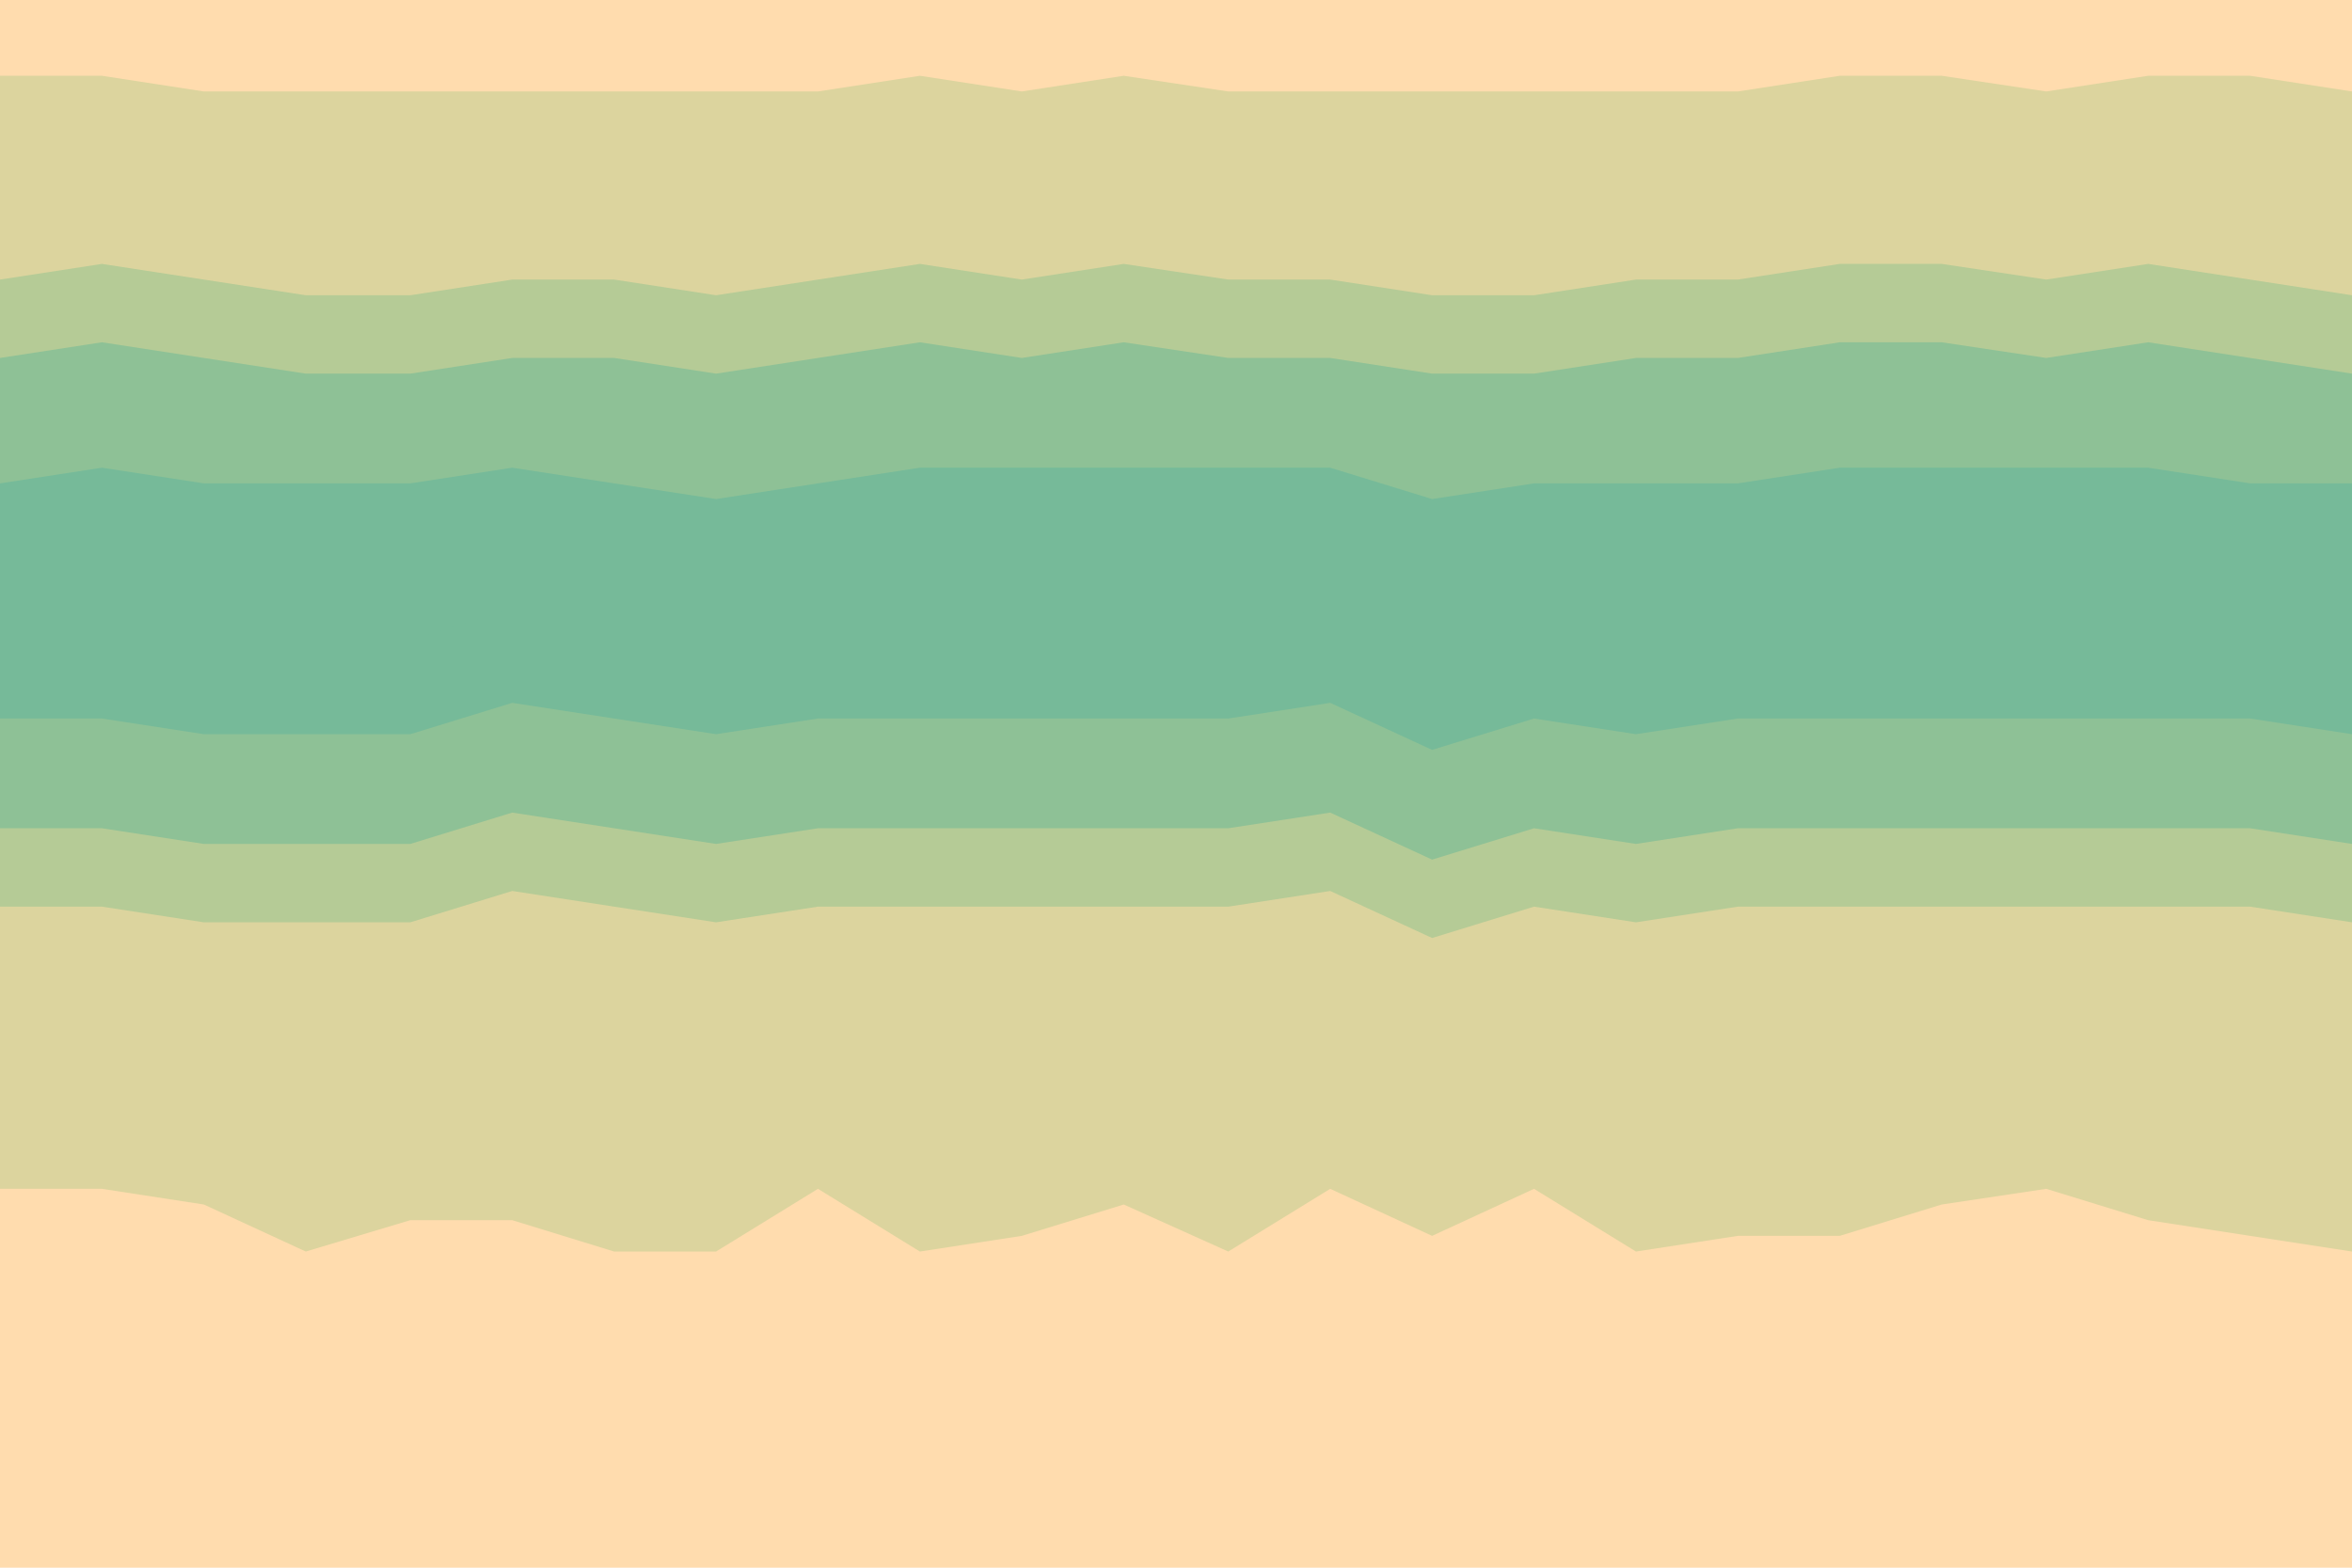 <svg id="visual" viewBox="0 0 900 600" width="900" height="600" xmlns="http://www.w3.org/2000/svg" xmlns:xlink="http://www.w3.org/1999/xlink" version="1.1"><path d="M0 31L39 31L78 37L117 37L157 37L196 37L235 37L274 37L313 37L352 31L391 37L430 31L470 37L509 37L548 37L587 37L626 37L665 37L704 31L743 31L783 37L822 31L861 31L900 37L900 0L861 0L822 0L783 0L743 0L704 0L665 0L626 0L587 0L548 0L509 0L470 0L430 0L391 0L352 0L313 0L274 0L235 0L196 0L157 0L117 0L78 0L39 0L0 0Z" fill="#ffdcae"></path><path d="M0 109L39 103L78 109L117 115L157 115L196 109L235 109L274 115L313 109L352 103L391 109L430 103L470 109L509 109L548 115L587 115L626 109L665 109L704 103L743 103L783 109L822 103L861 109L900 115L900 35L861 29L822 29L783 35L743 29L704 29L665 35L626 35L587 35L548 35L509 35L470 35L430 29L391 35L352 29L313 35L274 35L235 35L196 35L157 35L117 35L78 35L39 29L0 29Z" fill="#dcd49e"></path><path d="M0 139L39 133L78 139L117 145L157 145L196 139L235 139L274 145L313 139L352 133L391 139L430 133L470 139L509 139L548 145L587 145L626 139L665 139L704 133L743 133L783 139L822 133L861 139L900 145L900 113L861 107L822 101L783 107L743 101L704 101L665 107L626 107L587 113L548 113L509 107L470 107L430 101L391 107L352 101L313 107L274 113L235 107L196 107L157 113L117 113L78 107L39 101L0 107Z" fill="#b5cb96"></path><path d="M0 187L39 181L78 187L117 187L157 187L196 181L235 187L274 193L313 187L352 181L391 181L430 181L470 181L509 181L548 193L587 187L626 187L665 187L704 181L743 181L783 181L822 181L861 187L900 187L900 143L861 137L822 131L783 137L743 131L704 131L665 137L626 137L587 143L548 143L509 137L470 137L430 131L391 137L352 131L313 137L274 143L235 137L196 137L157 143L117 143L78 137L39 131L0 137Z" fill="#8ec196"></path><path d="M0 241L39 241L78 247L117 247L157 247L196 235L235 241L274 247L313 241L352 241L391 241L430 241L470 241L509 235L548 253L587 241L626 247L665 241L704 241L743 241L783 241L822 241L861 241L900 247L900 185L861 185L822 179L783 179L743 179L704 179L665 185L626 185L587 185L548 191L509 179L470 179L430 179L391 179L352 179L313 185L274 191L235 185L196 179L157 185L117 185L78 185L39 179L0 185Z" fill="#76ba99"></path><path d="M0 277L39 277L78 283L117 283L157 283L196 271L235 277L274 283L313 277L352 277L391 277L430 277L470 277L509 271L548 289L587 277L626 283L665 277L704 277L743 277L783 277L822 277L861 277L900 283L900 245L861 239L822 239L783 239L743 239L704 239L665 239L626 245L587 239L548 251L509 233L470 239L430 239L391 239L352 239L313 239L274 245L235 239L196 233L157 245L117 245L78 245L39 239L0 239Z" fill="#76ba99"></path><path d="M0 319L39 319L78 325L117 325L157 325L196 313L235 319L274 325L313 319L352 319L391 319L430 319L470 319L509 313L548 331L587 319L626 325L665 319L704 319L743 319L783 319L822 319L861 319L900 325L900 281L861 275L822 275L783 275L743 275L704 275L665 275L626 281L587 275L548 287L509 269L470 275L430 275L391 275L352 275L313 275L274 281L235 275L196 269L157 281L117 281L78 281L39 275L0 275Z" fill="#8ec196"></path><path d="M0 349L39 349L78 355L117 355L157 355L196 343L235 349L274 355L313 349L352 349L391 349L430 349L470 349L509 343L548 361L587 349L626 355L665 349L704 349L743 349L783 349L822 349L861 349L900 355L900 323L861 317L822 317L783 317L743 317L704 317L665 317L626 323L587 317L548 329L509 311L470 317L430 317L391 317L352 317L313 317L274 323L235 317L196 311L157 323L117 323L78 323L39 317L0 317Z" fill="#b5cb96"></path><path d="M0 457L39 457L78 463L117 481L157 469L196 469L235 481L274 481L313 457L352 481L391 475L430 463L470 481L509 457L548 475L587 457L626 481L665 475L704 475L743 463L783 457L822 469L861 475L900 481L900 353L861 347L822 347L783 347L743 347L704 347L665 347L626 353L587 347L548 359L509 341L470 347L430 347L391 347L352 347L313 347L274 353L235 347L196 341L157 353L117 353L78 353L39 347L0 347Z" fill="#dcd49e"></path><path d="M0 601L39 601L78 601L117 601L157 601L196 601L235 601L274 601L313 601L352 601L391 601L430 601L470 601L509 601L548 601L587 601L626 601L665 601L704 601L743 601L783 601L822 601L861 601L900 601L900 479L861 473L822 467L783 455L743 461L704 473L665 473L626 479L587 455L548 473L509 455L470 479L430 461L391 473L352 479L313 455L274 479L235 479L196 467L157 467L117 479L78 461L39 455L0 455Z" fill="#ffdcae"></path></svg>